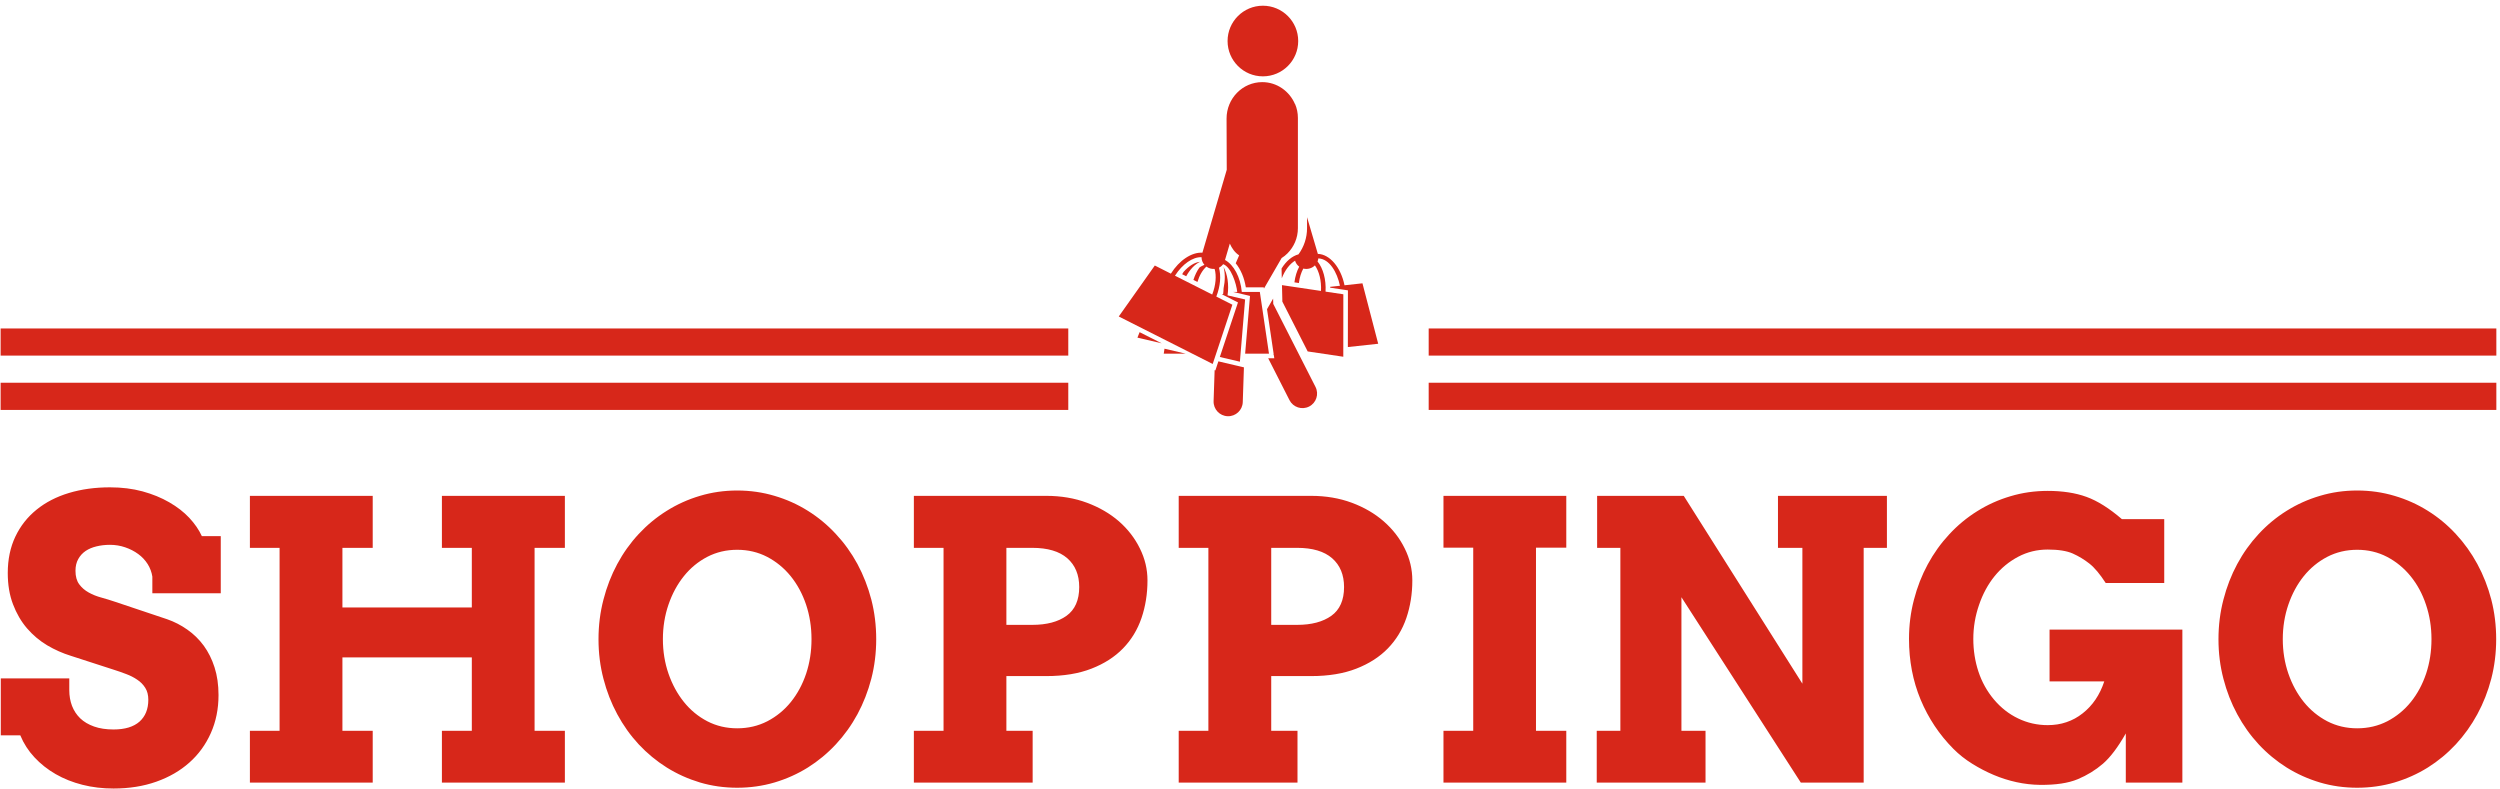 <svg xmlns="http://www.w3.org/2000/svg" version="1.1" xmlns:xlink="http://www.w3.org/1999/xlink" xmlns:svgjs="http://svgjs.dev/svgjs" width="2000" height="631" viewBox="0 0 2000 631"><g transform="matrix(1,0,0,1,-1.212,-0.092)"><svg viewBox="0 0 396 125" data-background-color="#ffffff" preserveAspectRatio="xMidYMid meet" height="631" width="2000" xmlns="http://www.w3.org/2000/svg" xmlns:xlink="http://www.w3.org/1999/xlink"><defs></defs><g id="tight-bounds" transform="matrix(1,0,0,1,0.24,0.018)"><svg viewBox="0 0 395.52 124.963" height="124.963" width="395.52"><g><svg viewBox="0 0 395.52 124.963" height="124.963" width="395.52"><g transform="matrix(1,0,0,1,0,77.232)"><svg viewBox="0 0 395.52 47.731" height="47.731" width="395.52"><g><svg viewBox="0 0 395.52 47.731" height="47.731" width="395.52"><g><svg viewBox="0 0 395.52 47.731" height="47.731" width="395.52"><g transform="matrix(1,0,0,1,0,0)"><svg width="395.52" viewBox="1 -38.11 322.05 38.87" height="47.731" data-palette-color="#d7271a"><path d="M20.56-24.44L20.56-26.59Q20.43-27.44 19.96-28.2 19.48-28.96 18.74-29.5 17.99-30.05 17.05-30.37 16.11-30.69 15.09-30.69L15.09-30.69Q14.16-30.69 13.35-30.49 12.55-30.3 11.95-29.9 11.35-29.49 11-28.86 10.64-28.22 10.64-27.34L10.64-27.34Q10.64-26.25 11.12-25.6 11.6-24.95 12.34-24.54 13.09-24.12 13.99-23.88 14.89-23.63 15.75-23.34L15.75-23.34 22.46-21.09Q23.85-20.61 25.07-19.75 26.29-18.9 27.19-17.68 28.08-16.46 28.59-14.87 29.1-13.28 29.1-11.3L29.1-11.3Q29.1-8.62 28.11-6.4 27.12-4.17 25.34-2.59 23.56-1 21.07-0.12 18.58 0.76 15.55 0.76L15.55 0.76Q13.43 0.76 11.54 0.28 9.64-0.2 8.08-1.1 6.52-2 5.35-3.26 4.17-4.52 3.52-6.1L3.52-6.1 1-6.1 1-13.45 9.84-13.45 9.84-11.94Q9.84-10.84 10.19-9.91 10.55-8.98 11.25-8.3 11.96-7.62 13.04-7.24 14.11-6.86 15.55-6.86L15.55-6.86Q17.75-6.86 18.9-7.87 20.04-8.89 20.04-10.69L20.04-10.69Q20.04-11.62 19.64-12.24 19.24-12.87 18.6-13.29 17.97-13.72 17.19-14.01 16.41-14.31 15.65-14.55L15.65-14.55 10.06-16.36Q8.47-16.85 6.99-17.72 5.52-18.6 4.38-19.92 3.25-21.24 2.58-23.01 1.9-24.78 1.9-27.05L1.9-27.05Q1.9-29.69 2.88-31.75 3.86-33.81 5.62-35.23 7.37-36.65 9.79-37.38 12.21-38.11 15.09-38.11L15.09-38.11Q17.36-38.11 19.29-37.59 21.22-37.06 22.74-36.18 24.27-35.3 25.33-34.17 26.39-33.03 26.95-31.81L26.95-31.81 29.39-31.81 29.39-24.44 20.56-24.44ZM57.93-30.3L57.93-37.01 73.8-37.01 73.8-30.3 69.89-30.3 69.89-6.69 73.8-6.69 73.8 0 57.93 0 57.93-6.69 61.79-6.69 61.79-16.16 45.09-16.16 45.09-6.69 49-6.69 49 0 33.15 0 33.15-6.69 36.98-6.69 36.98-30.3 33.15-30.3 33.15-37.01 49-37.01 49-30.3 45.09-30.3 45.09-22.61 61.79-22.61 61.79-30.3 57.93-30.3ZM96.04 0.66L96.04 0.66Q93.53 0.66 91.23-0.02 88.94-0.71 86.95-1.95 84.96-3.2 83.33-4.94 81.71-6.69 80.56-8.83 79.41-10.96 78.78-13.4 78.14-15.84 78.14-18.51L78.14-18.51Q78.14-21.17 78.78-23.62 79.41-26.07 80.56-28.21 81.71-30.35 83.33-32.09 84.96-33.84 86.95-35.08 88.94-36.33 91.23-37.01 93.53-37.7 96.04-37.7L96.04-37.7Q98.55-37.7 100.86-37.01 103.17-36.33 105.16-35.08 107.15-33.84 108.77-32.09 110.4-30.35 111.56-28.21 112.71-26.07 113.35-23.62 113.98-21.17 113.98-18.51L113.98-18.51Q113.98-15.87 113.35-13.42 112.71-10.96 111.56-8.83 110.4-6.69 108.77-4.94 107.15-3.2 105.16-1.95 103.17-0.71 100.86-0.02 98.55 0.66 96.04 0.66ZM96.04-7.01L96.04-7.01Q98.16-7.01 99.93-7.92 101.7-8.84 102.97-10.41 104.24-11.99 104.94-14.07 105.63-16.16 105.63-18.51L105.63-18.51Q105.63-20.87 104.93-22.97 104.22-25.07 102.94-26.65 101.66-28.22 99.9-29.14 98.14-30.05 96.04-30.05L96.04-30.05Q93.94-30.05 92.18-29.14 90.42-28.22 89.16-26.65 87.89-25.07 87.17-22.97 86.45-20.87 86.45-18.51L86.45-18.51Q86.45-16.16 87.17-14.07 87.89-11.99 89.16-10.41 90.42-8.84 92.18-7.92 93.94-7.01 96.04-7.01ZM118.84-30.3L118.84-37.01 135.93-37.01Q138.79-37.01 141.18-36.12 143.57-35.23 145.31-33.72 147.04-32.2 148.01-30.22 148.99-28.25 148.99-26.1L148.99-26.1Q148.99-23.51 148.22-21.25 147.45-18.99 145.84-17.33 144.23-15.67 141.76-14.71 139.3-13.75 135.93-13.75L135.93-13.75 130.78-13.75 130.78-6.69 134.17-6.69 134.17 0 118.84 0 118.84-6.69 122.67-6.69 122.67-30.3 118.84-30.3ZM134.12-30.3L130.78-30.3 130.78-20.36 134.12-20.36Q136.91-20.36 138.54-21.53 140.18-22.71 140.18-25.24L140.18-25.24Q140.18-27.61 138.64-28.96 137.1-30.3 134.12-30.3L134.12-30.3ZM153.02-30.3L153.02-37.01 170.11-37.01Q172.96-37.01 175.36-36.12 177.75-35.23 179.48-33.72 181.22-32.2 182.19-30.22 183.17-28.25 183.17-26.1L183.17-26.1Q183.17-23.51 182.4-21.25 181.63-18.99 180.02-17.33 178.41-15.67 175.94-14.71 173.48-13.75 170.11-13.75L170.11-13.75 164.96-13.75 164.96-6.69 168.35-6.69 168.35 0 153.02 0 153.02-6.69 156.85-6.69 156.85-30.3 153.02-30.3ZM168.3-30.3L164.96-30.3 164.96-20.36 168.3-20.36Q171.08-20.36 172.72-21.53 174.36-22.71 174.36-25.24L174.36-25.24Q174.36-27.61 172.82-28.96 171.28-30.3 168.3-30.3L168.3-30.3ZM187.19-30.32L187.19-37.01 203.04-37.01 203.04-30.32 199.13-30.32 199.13-6.69 203.04-6.69 203.04 0 187.19 0 187.19-6.69 191.03-6.69 191.03-30.32 187.19-30.32ZM230.36-30.3L230.36-37.01 244.42-37.01 244.42-30.3 241.42-30.3 241.42 0 233.31 0 217.9-23.93 217.9-6.69 221.01-6.69 221.01 0 206.97 0 206.97-6.69 210.02-6.69 210.02-30.3 207.02-30.3 207.02-37.01 218.2-37.01 233.51-12.77 233.51-30.3 230.36-30.3ZM282.55 0L275.25 0 275.25-6.35Q273.74-3.69 272.3-2.44 270.86-1.2 269.04-0.44 267.22 0.32 264.17 0.29L264.17 0.29Q262.65 0.27 261.14-0.06 259.63-0.39 258.21-0.99 256.79-1.59 255.44-2.43 254.08-3.27 252.99-4.37L252.99-4.37Q250.28-7.1 248.77-10.71 247.27-14.31 247.27-18.55L247.27-18.55Q247.27-21.17 247.91-23.61 248.54-26.05 249.69-28.17 250.84-30.3 252.46-32.04 254.08-33.79 256.07-35.03 258.06-36.28 260.36-36.96 262.65-37.65 265.17-37.65L265.17-37.65Q268.05-37.65 270.17-36.88 272.3-36.11 274.74-34.01L274.74-34.01 280.21-34.01 280.21-25.76 272.66-25.76Q271.54-27.49 270.55-28.27 269.56-29.05 268.4-29.57 267.24-30.08 265.17-30.08L265.17-30.08Q263.12-30.08 261.36-29.15 259.6-28.22 258.32-26.65 257.04-25.07 256.31-22.94 255.57-20.8 255.57-18.55L255.57-18.55Q255.57-16.33 256.23-14.33 256.89-12.33 258.23-10.73 259.58-9.13 261.36-8.28 263.14-7.42 265.17-7.42L265.17-7.42Q267.76-7.42 269.68-8.94 271.61-10.45 272.47-13.06L272.47-13.06 265.41-13.06 265.41-19.75 282.55-19.75 282.55 0ZM305.11 0.66L305.11 0.66Q302.59 0.66 300.3-0.02 298-0.71 296.01-1.95 294.02-3.2 292.4-4.94 290.78-6.69 289.63-8.83 288.48-10.96 287.85-13.4 287.21-15.84 287.21-18.51L287.21-18.51Q287.21-21.17 287.85-23.62 288.48-26.07 289.63-28.21 290.78-30.35 292.4-32.09 294.02-33.84 296.01-35.08 298-36.33 300.3-37.01 302.59-37.7 305.11-37.7L305.11-37.7Q307.62-37.7 309.93-37.01 312.24-36.33 314.23-35.08 316.22-33.84 317.84-32.09 319.46-30.35 320.62-28.21 321.78-26.07 322.42-23.62 323.05-21.17 323.05-18.51L323.05-18.51Q323.05-15.87 322.42-13.42 321.78-10.96 320.62-8.83 319.46-6.69 317.84-4.94 316.22-3.2 314.23-1.95 312.24-0.71 309.93-0.02 307.62 0.66 305.11 0.66ZM305.11-7.01L305.11-7.01Q307.23-7.01 309-7.92 310.77-8.84 312.04-10.41 313.31-11.99 314.01-14.07 314.7-16.16 314.7-18.51L314.7-18.51Q314.7-20.87 313.99-22.97 313.29-25.07 312-26.65 310.72-28.22 308.96-29.14 307.21-30.05 305.11-30.05L305.11-30.05Q303.01-30.05 301.25-29.14 299.49-28.22 298.22-26.65 296.95-25.07 296.23-22.97 295.51-20.87 295.51-18.51L295.51-18.51Q295.51-16.16 296.23-14.07 296.95-11.99 298.22-10.41 299.49-8.84 301.25-7.92 303.01-7.01 305.11-7.01Z" opacity="1" transform="matrix(1,0,0,1,0,0)" fill="#d7271a" class="undefined-text-0" data-fill-palette-color="primary" id="text-0"></path></svg></g></svg></g></svg></g></svg></g><g transform="matrix(1,0,0,1,169.202,0)"><svg viewBox="0 0 57.115 65.964" height="65.964" width="57.115"><g><svg xmlns="http://www.w3.org/2000/svg" xmlns:xlink="http://www.w3.org/1999/xlink" version="1.1" x="8" y="0" viewBox="0 -1.356 63.175 101.356" enable-background="new 0 0 63.176 100" xml:space="preserve" width="41.115" height="65.964" class="icon-icon-0" data-fill-palette-color="accent" id="icon-0"><g fill="#d7271a" data-fill-palette-color="accent"><circle cx="35.097" cy="8.635" r="8.6" fill="#d7271a" data-fill-palette-color="accent"></circle><g fill="#d7271a" data-fill-palette-color="accent"><path d="M55.788 83.153l7.387-0.802-3.833-14.719-4.368 0.479c-0.891-4.368-3.577-7.554-6.496-7.644l-2.63-8.936v2.674c0 2.329-0.735 4.535-2.084 6.373-1.549 0.412-3.02 1.66-4.123 3.454l0.056 2.373c0.769-1.972 1.939-3.51 3.242-4.29l0.011 0.067c0.178 0.579 0.535 1.059 0.992 1.393-0.579 1.081-0.981 2.384-1.17 3.822l1.092 0.167c0.156-1.348 0.546-2.552 1.07-3.521 0.501 0.123 1.036 0.123 1.571-0.033 0.501-0.145 0.925-0.412 1.259-0.747 1.036 1.46 1.604 3.71 1.482 6.228l-9.504-1.415 0.078 3.22c0 0 0.011 0.423 0.011 0.791l6.173 12.134 8.669 1.293 0.011-15.209-4.334-0.646c0.167-2.975-0.591-5.66-1.95-7.354 0.1-0.234 0.167-0.479 0.189-0.735 2.719 0.089 4.591 3.387 5.27 6.663l-2.384 0.256c0 0.067 0.011 0.145 0.011 0.212l3.365 0.501 0.947 0.145v0.958L55.788 83.153z" fill="#d7271a" data-fill-palette-color="accent"></path><path d="M15.76 64.877c-0.109 0.177-0.217 0.355-0.32 0.541l0.983 0.497c0.914-1.672 2.111-2.92 3.37-3.514C18.526 62.494 17.041 63.422 15.76 64.877z" fill="#d7271a" data-fill-palette-color="accent"></path><path d="M25.512 63.644c0.4 1.52 0.414 3.305 0.012 5.189-0.012 0.481-0.05 0.974-0.117 1.476l-0.255-0.06c-0.007 0.023-0.013 0.046-0.02 0.069l3.039 1.536 0.858 0.434L28.725 73.2l-4.114 12.373 4.885 1.148 1.271-15.153-4.273-1.004C26.864 67.906 26.475 65.427 25.512 63.644z" fill="#d7271a" data-fill-palette-color="accent"></path><polygon points="4.548,80.86 10.448,82.246 5.076,79.53   " fill="#d7271a" data-fill-palette-color="accent"></polygon><path d="M24.356 86.658l-0.098-0.023-0.331 0.995-0.407 1.225-0.174-0.088-0.253 7.561c-0.065 1.962 1.473 3.606 3.434 3.67 1.96 0.066 3.604-1.473 3.669-3.433l0.283-8.469-1.238-0.291L24.356 86.658z" fill="#d7271a" data-fill-palette-color="accent"></path><path d="M30.774 84.769h5.805l-2.228-15.042h-4.39c-0.334-3.61-1.939-6.585-4.089-7.777l1.17-3.989c0.49 1.125 1.214 2.173 2.273 2.864l-0.836 1.928c1.215 1.493 2.095 3.532 2.462 5.861h4.368l0.045 0.301 4.301-7.432c0.512-0.312 1.003-0.713 1.426-1.137 1.571-1.582 2.54-3.744 2.54-6.139V27.354c0-1.203-0.245-2.351-0.691-3.387l-0.011 0.045c-1.337-3.153-4.401-5.37-7.978-5.37-4.802 0-8.691 3.978-8.691 8.88 0 0 0.022 5.994 0.045 12.468l-5.928 20.189c-2.574-0.167-5.616 1.816-7.677 5.103L8.78 63.298 0 75.71l22.875 11.565 4.791-14.429-3.911-1.983c0.992-2.529 1.192-5.058 0.646-7.031 0.401-0.201 0.758-0.49 1.014-0.858 1.916 0.635 3.231 4.735 3.432 6.752h-1.036l3.209 0.758 0.936 0.223-0.078 0.958L30.774 84.769zM22.755 70.365l-9.067-4.584c1.807-2.848 4.354-4.599 6.471-4.508-0.007 0.683 0.243 1.343 0.698 1.858l-0.589 0.278c-0.209 0.099-0.415 0.237-0.62 0.381-0.612 0.836-1.104 1.867-1.47 3.013l0.982 0.497c0.474-1.601 1.244-2.892 2.178-3.741 0.27 0.196 0.574 0.357 0.915 0.457 0.366 0.108 0.735 0.138 1.091 0.109C23.821 65.823 23.646 68.074 22.755 70.365z" fill="#d7271a" data-fill-palette-color="accent"></path><polygon points="10.955,84.771 16.323,84.771 11.136,83.552   " fill="#d7271a" data-fill-palette-color="accent"></polygon><path d="M37.621 72.648c0-0.015-0.031-1.292-0.031-1.292l-1.487 2.576 1.582 10.676 0.025 0.17-0.013 0.335 0.062-0.007 0.115 0.779h-1.291-0.195l5.185 10.197c0.89 1.749 3.03 2.446 4.779 1.556 1.749-0.887 2.446-3.029 1.556-4.778L37.621 72.648z" fill="#d7271a" data-fill-palette-color="accent"></path></g></g></svg></g></svg></g><g><rect width="169.202" height="4.304" y="60.66" x="226.318" fill="#d7271a" data-fill-palette-color="accent"></rect><rect width="169.202" height="4.304" y="60.66" x="0" fill="#d7271a" data-fill-palette-color="accent"></rect><rect width="169.202" height="4.304" y="52.051" x="226.318" fill="#d7271a" data-fill-palette-color="accent"></rect><rect width="169.202" height="4.304" y="52.051" x="0" fill="#d7271a" data-fill-palette-color="accent"></rect></g></svg></g></svg><rect width="395.52" height="124.963" fill="none" stroke="none" visibility="hidden"></rect></g></svg></g></svg>